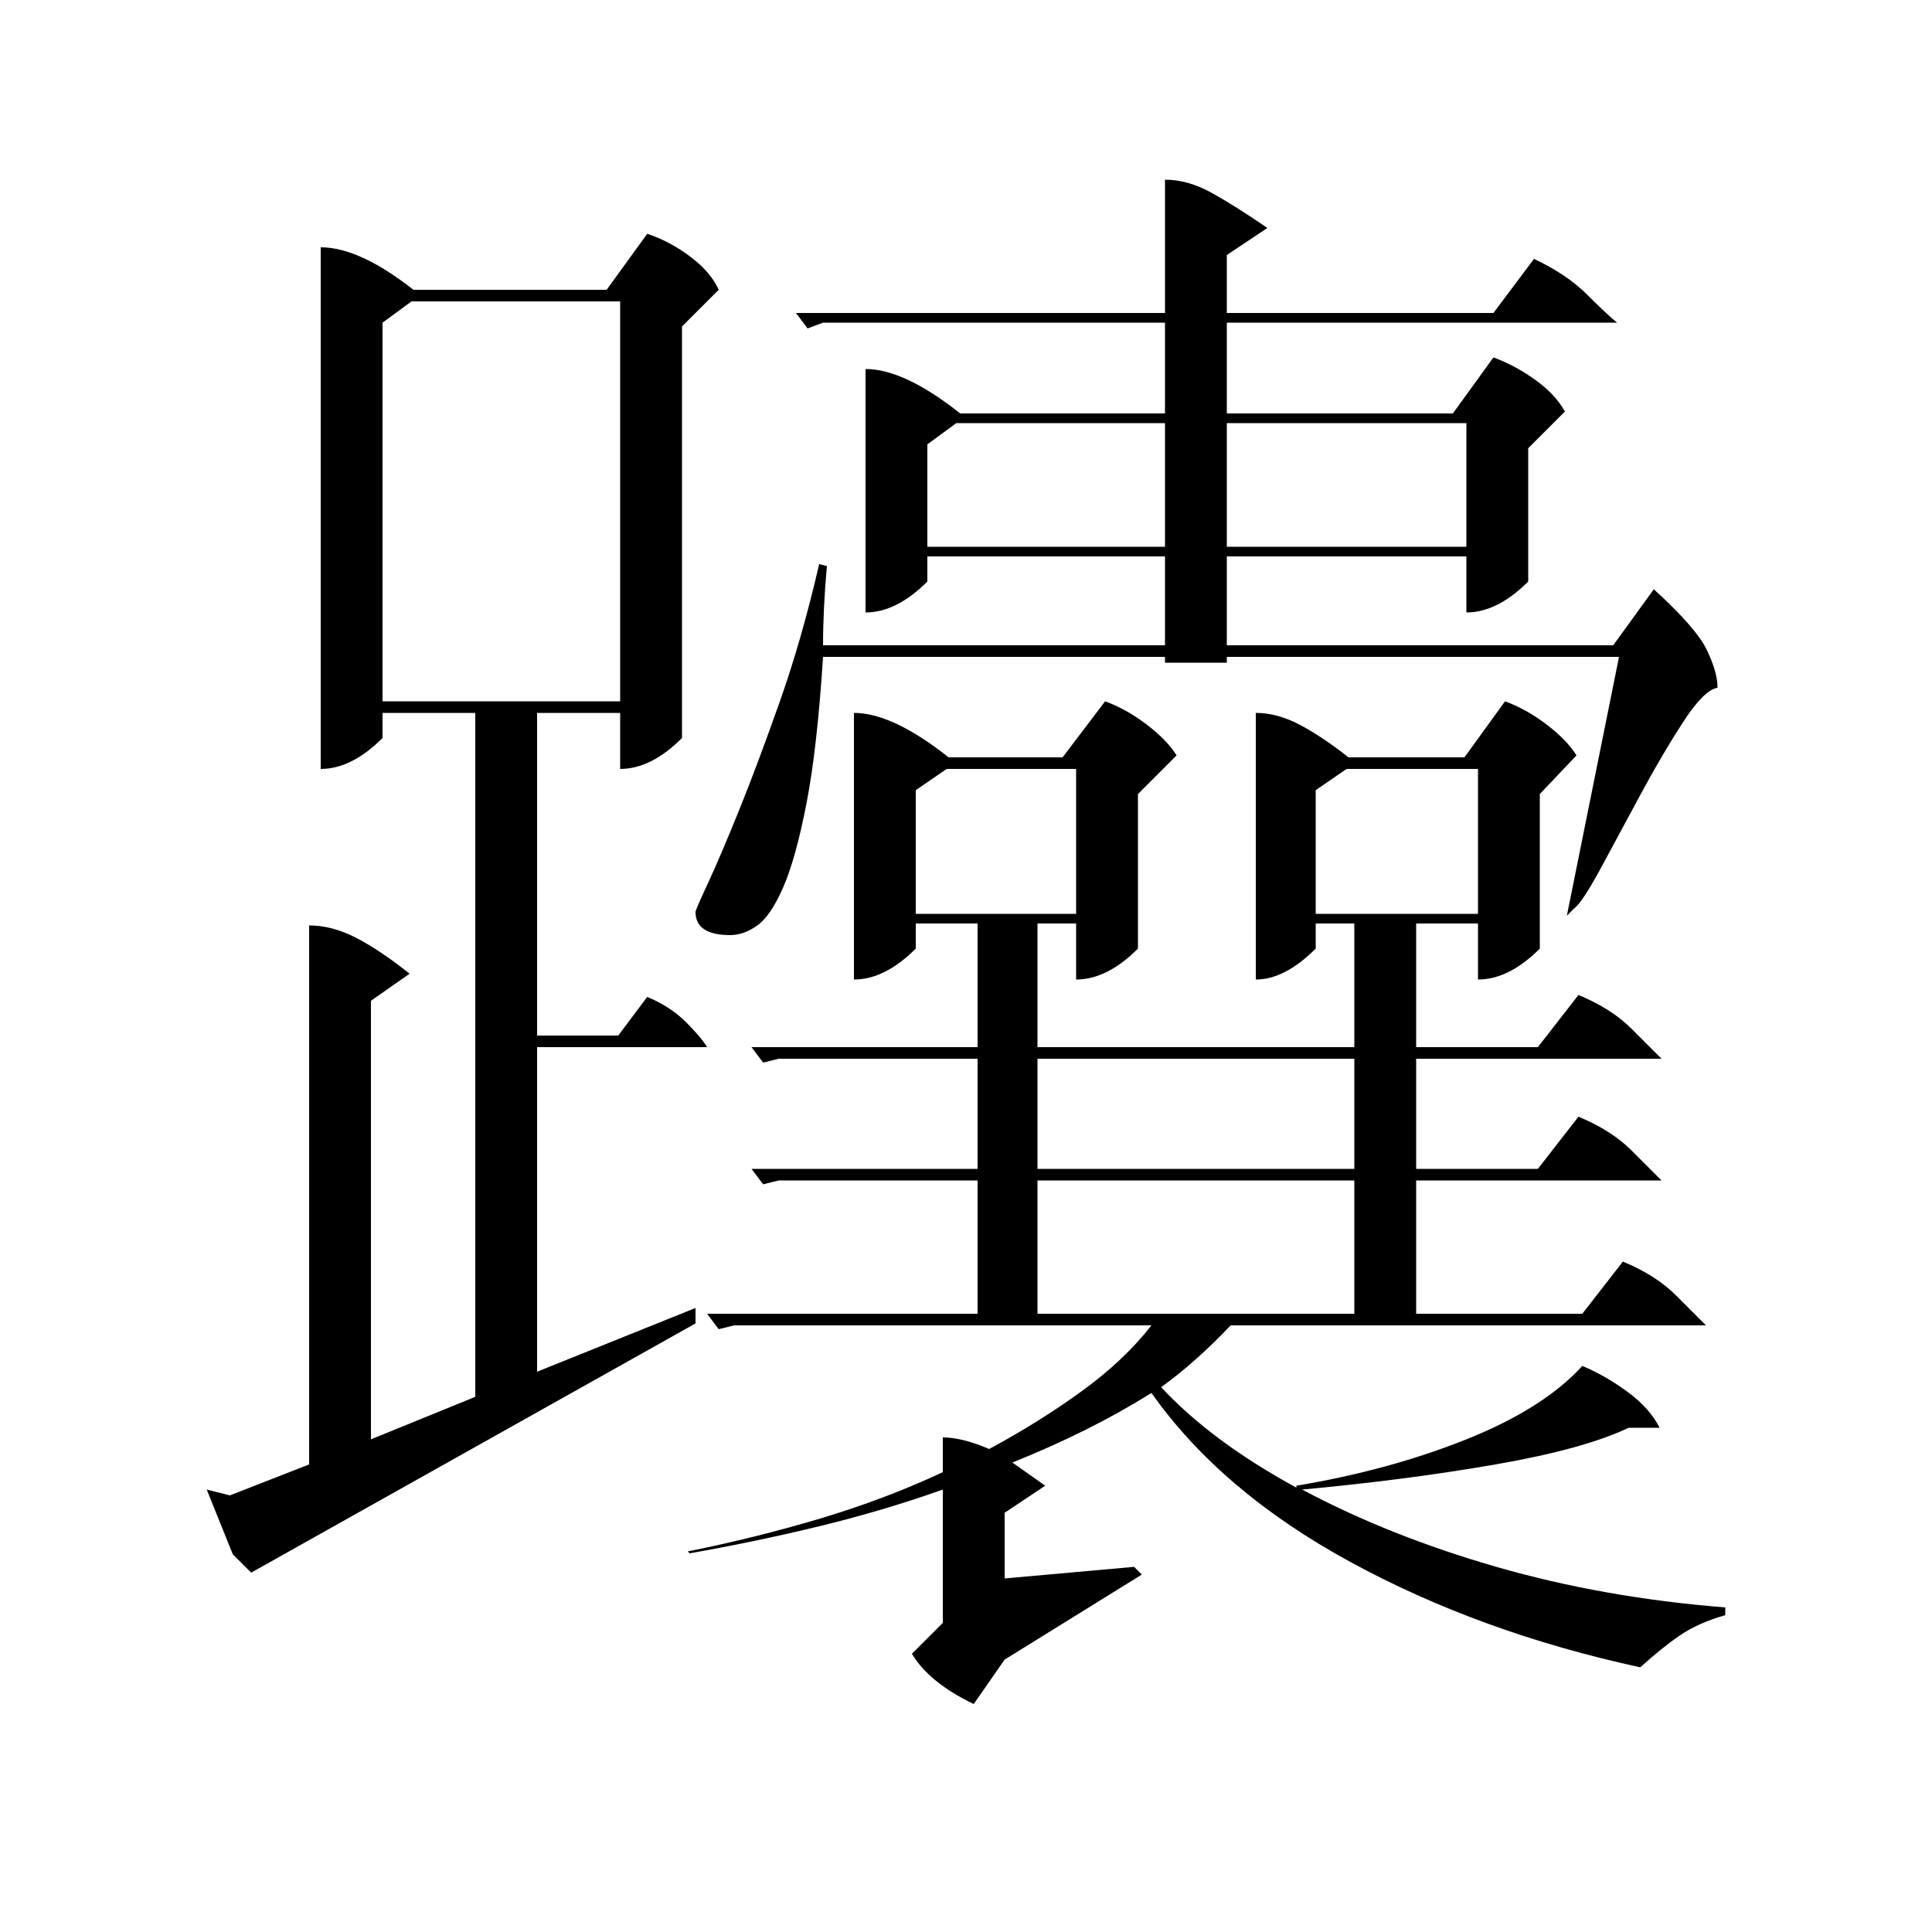 <?xml version="1.0" standalone="no"?>
<!DOCTYPE svg PUBLIC "-//W3C//DTD SVG 1.1//EN" "http://www.w3.org/Graphics/SVG/1.1/DTD/svg11.dtd" >
<svg xmlns="http://www.w3.org/2000/svg" xmlns:xlink="http://www.w3.org/1999/xlink" version="1.1" viewBox="0 -200 1000 1000">
  <g transform="matrix(1 0 0 -1 0 800)">
   <path fill="currentColor"
d="M650 631q11 0 22.5 -6t25.5 -17h60l21 29q11 -4 21.5 -12t15.5 -16l-19 -20v-80q-16 -16 -32 -16v29h-32v-64h63l21 27q17 -7 27.5 -17.5l15.5 -15.5h-127v-57h63l21 27q17 -7 27.5 -17.5l15.5 -15.5h-127v-69h86l21 27q17 -7 27.5 -17.5l15.5 -15.5h-246
q-18 -19 -36 -32q13 -14 30.5 -27t39.5 -25v1q48 8 88 24t60 38q12 -5 23.5 -13.5t16.5 -18.5h-16q-23 -11 -69 -19t-100 -13q45 -24 100.5 -40t118.5 -21v-4q-14 -4 -23.5 -10.5t-20.5 -16.5q-83 18 -150 54.5t-103 87.5q-32 -20 -72 -36l17 -12l-21 -14v-34l67 6l4 -4
l-71 -44l-16 -23q-23 11 -32 26l16 16v69q-31 -11 -64 -19t-67 -14l-1 1q35 7 68.5 17t63.5 24v18q10 0 24 -6q26 14 48 30t36 34h-216l-8 -2l-6 8h140v69h-103l-8 -2l-6 8h117v57h-103l-8 -2l-6 8h117v64h-32v-13q-16 -16 -32 -16v138q20 0 49 -23h59l22 29q11 -4 21.5 -12
t15.5 -16l-20 -20v-80q-16 -16 -32 -16v29h-20v-64h164v64h-20v-13q-16 -16 -31 -16v138zM360 323v-8l-230 -129l-9.5 9.5t-13.5 33.5l12 -3l41 16v279q12 0 24.5 -6.5t27.5 -18.5l-20 -14v-227l54 22v354h-48v-13q-16 -16 -32 -16v270q20 0 48 -22h100l21 29
q12 -4 22.5 -12t14.5 -17l-19 -19v-213q-16 -16 -32 -16v29h-43v-167h42l15 20q12 -5 20 -13t11 -13h-88v-168zM603 907q12 0 24.5 -7t28.5 -18l-21 -14v-30h138l21 28q17 -8 27.5 -18.5t15.5 -14.5h-202v-47h117l21 29q11 -4 21.5 -11.5t15.5 -16.5l-19 -19v-69
q-16 -16 -32 -16v29h-124v-46h200l21 29q22 -20 27.5 -31.5t5.5 -19.5q-7 -1 -18 -18t-22 -37.5t-20.5 -38t-13.5 -20.5l-4 -4l27 134h-203v-3h-32v3h-177q-3 -47 -8.5 -75.5t-12 -43.5t-13.5 -20t-14 -5q-18 0 -18 12q0 1 6.5 15t16 37.5t21 56t20.5 71.5l4 -1
q-1 -11 -1.5 -21.5t-0.5 -19.5h177v46h-123v-13q-16 -16 -32 -16v126q20 0 49 -23h106v47h-177l-8 -3l-6 8h191v69zM198 637h123v207h-108l-15 -11v-196zM537 320h164v69h-164v-69zM537 395h164v57h-164v-57zM759 781h-124v-64h124v64zM480 717h123v64h-108l-15 -11v-53z
M681 527h84v75h-68l-16 -11v-64zM474 527h83v75h-67l-16 -11v-64z" />
  </g>

</svg>
